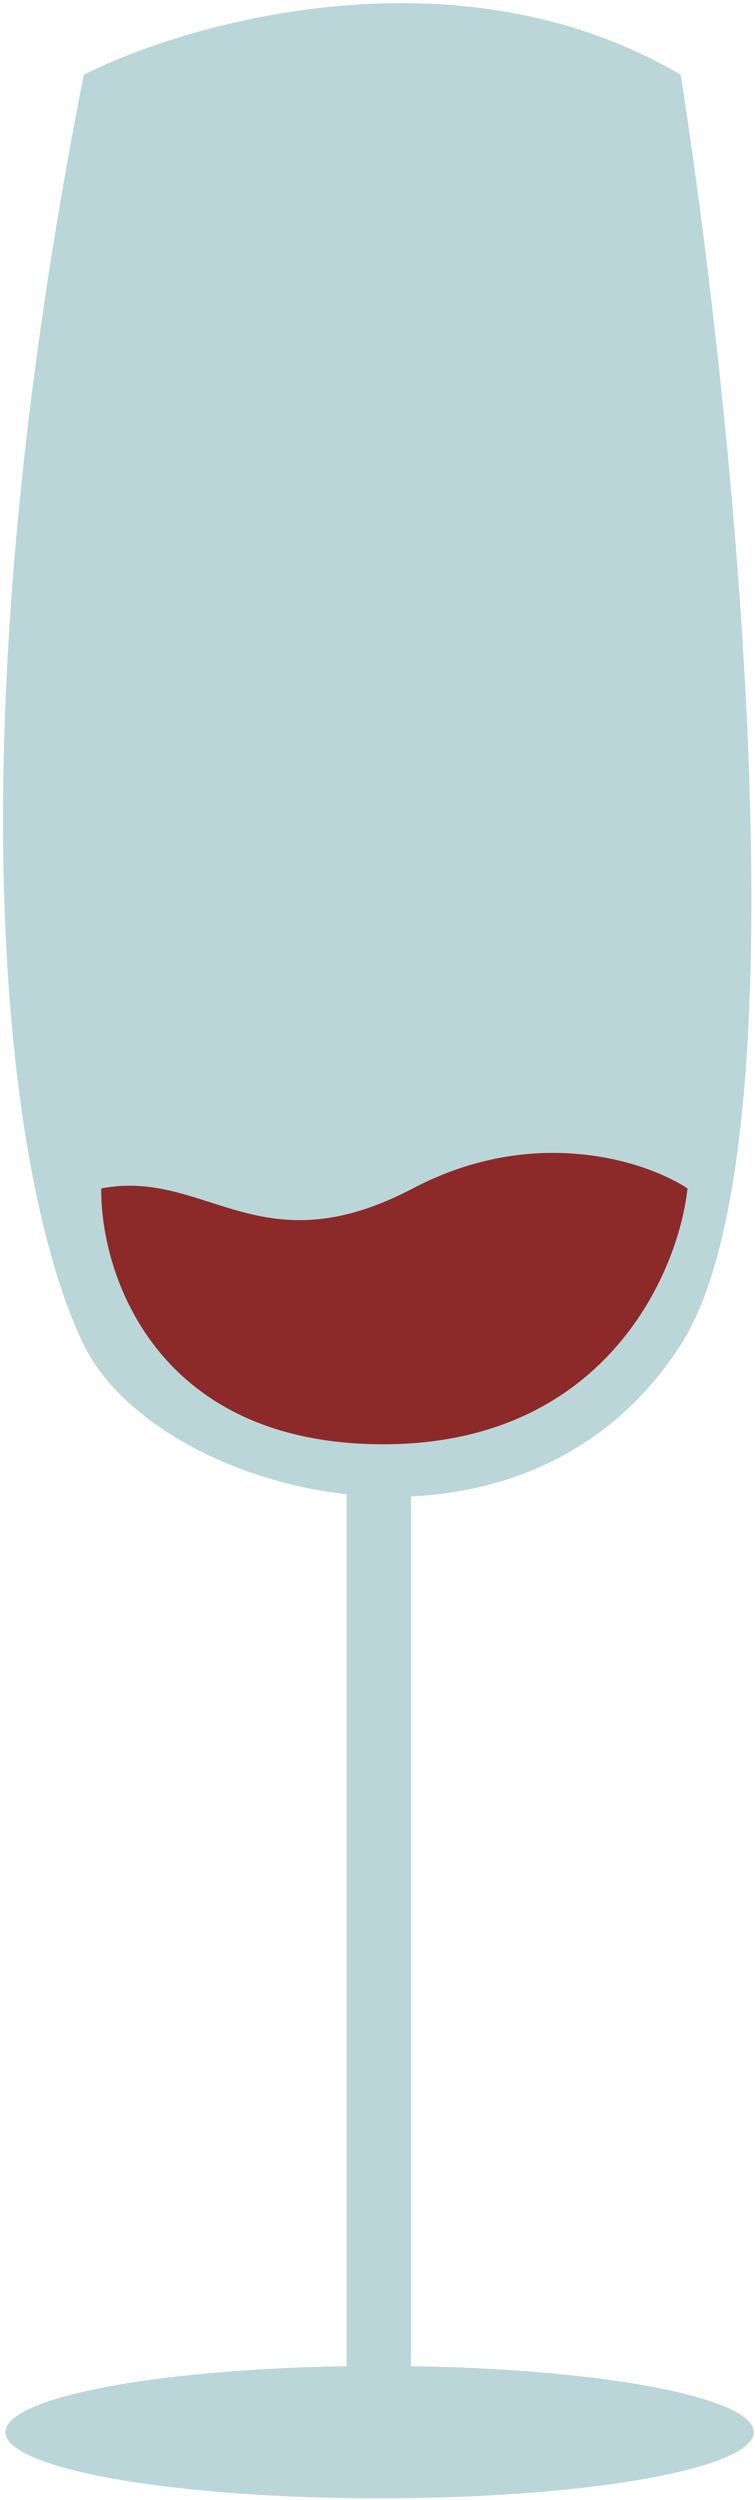 <svg width="179" height="592" viewBox="0 0 179 592" fill="none" xmlns="http://www.w3.org/2000/svg">
<path d="M161.38 17.695C109.23 -13.001 45.306 4.905 19.864 17.695C-12.73 182.729 2.535 282.987 19.864 318.469C37.192 353.952 123.422 377.469 161.38 318.469C191.746 271.27 174.033 98.287 161.38 17.695Z" fill="#BBD6D8"/>
<path d="M82.164 580.46V333.322H97.43V580.46H82.164Z" fill="#BBD6D8"/>
<ellipse cx="90.003" cy="575.922" rx="88.706" ry="15.678" fill="#BBD6D8"/>
<path d="M89.808 341.995C36.627 341.45 23.779 301.383 24.003 281.418C48.848 276.654 61.606 300.476 97.866 281.418C126.874 266.172 153.375 275.066 163 281.418C160.762 301.837 142.99 342.539 89.808 341.995Z" fill="#8C2A2A"/>
</svg>
